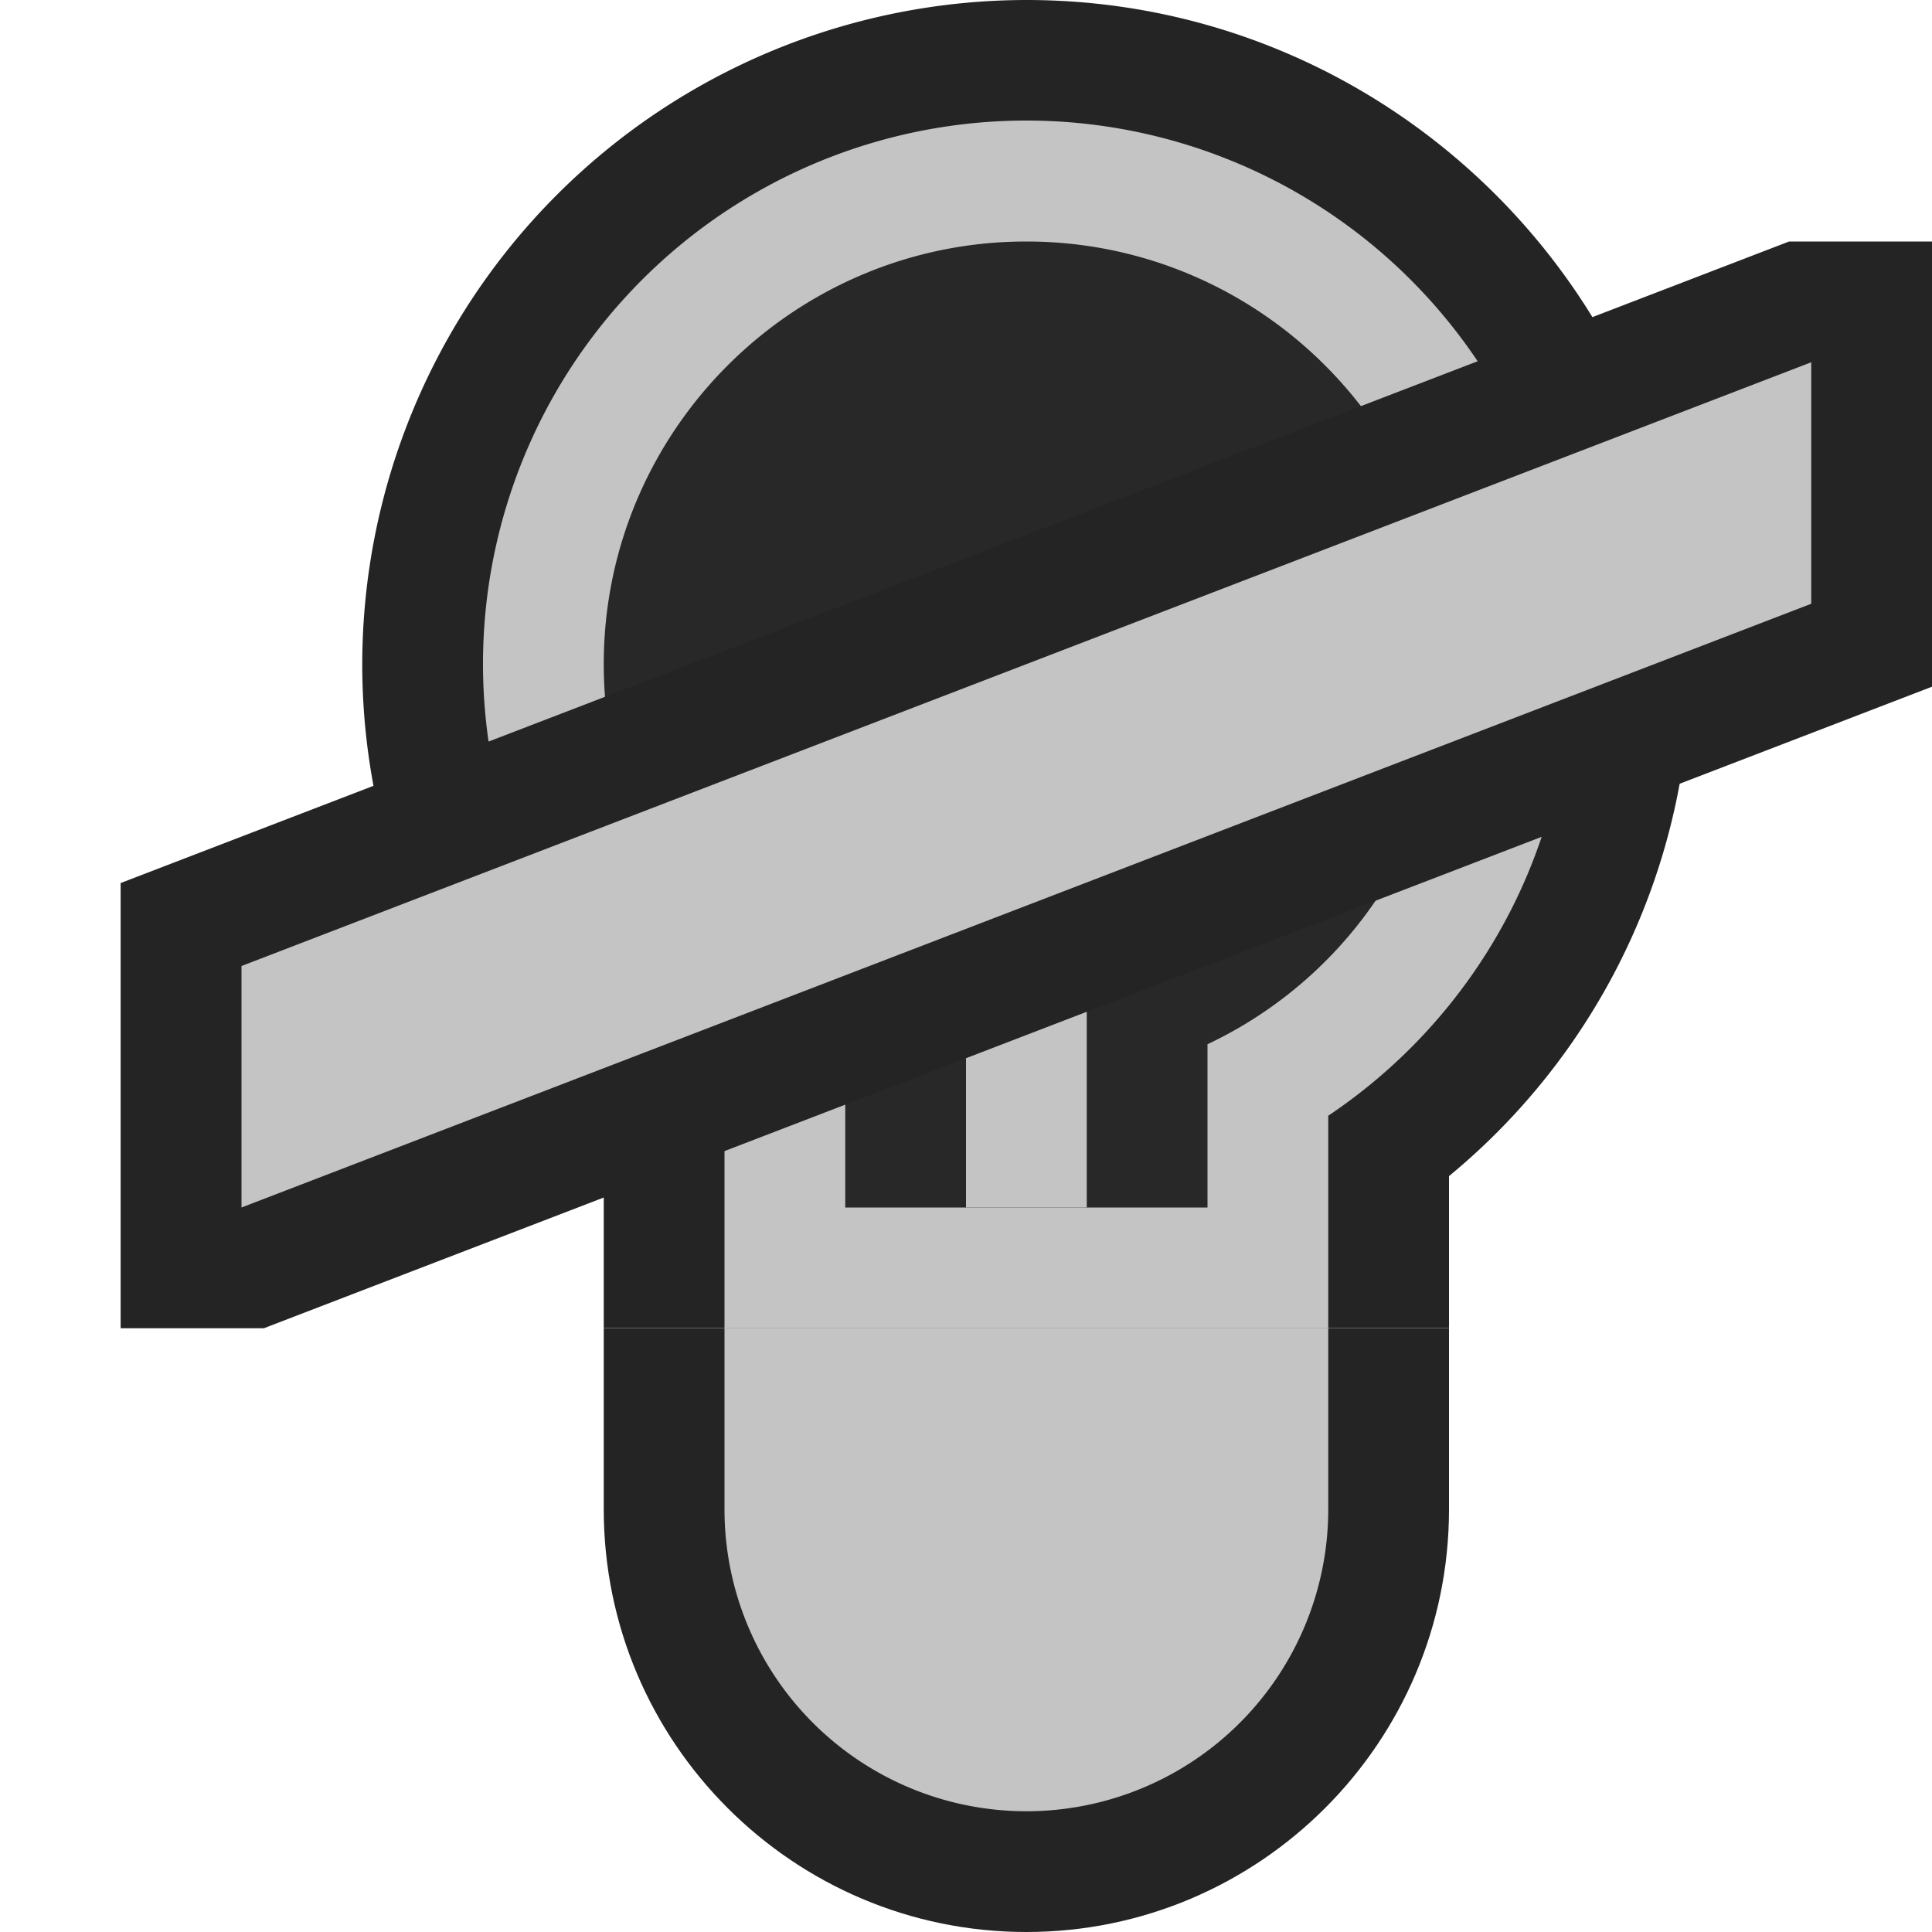 <svg ti:v="1" width="16" height="16" viewBox="0 0 16 16" xmlns="http://www.w3.org/2000/svg" xmlns:ti="urn:schemas-jetbrains-com:tisvg"><rect id="frame" width="16" height="16" fill="none"/><g fill-rule="evenodd"><path d="M5 12.5C5 14.43 6.57 16 8.5 16s3.5-1.57 3.5-3.5V11H5v1.5z" fill="#242424"/><path d="M14 5.5C14 2.468 11.533 0 8.5 0A5.506 5.506 0 0 0 3 5.5a5.49 5.49 0 0 0 2 4.239v1.26h7V9.74A5.49 5.49 0 0 0 14 5.5z" fill="#242424"/><path d="M6 11v1.5a2.5 2.5 0 1 0 5 0V11H6z" fill="#C4C4C4"/><path d="M13 5.5a4.5 4.5 0 1 0-7 3.74V11h5V9.24c1.205-.807 2-2.18 2-3.74z" fill="#C4C4C4"/><path d="M12 5.5C12 3.57 10.43 2 8.5 2S5 3.57 5 5.5c0 1.391.822 2.585 2 3.148V10h3V8.648A3.493 3.493 0 0 0 12 5.5z" fill="#282828"/><path d="M9.5 6l-1 1-1-1H7l1 2v2h1V8l1-2h-.5z" fill="#C4C4C4"/><path d="M2.185 11L16 5.687V2h-1.184L.999 7.313V11h1.186z" fill="#242424"/><path d="M15 5L2 10V8l13-5v2z" fill="#C4C4C4"/></g></svg>